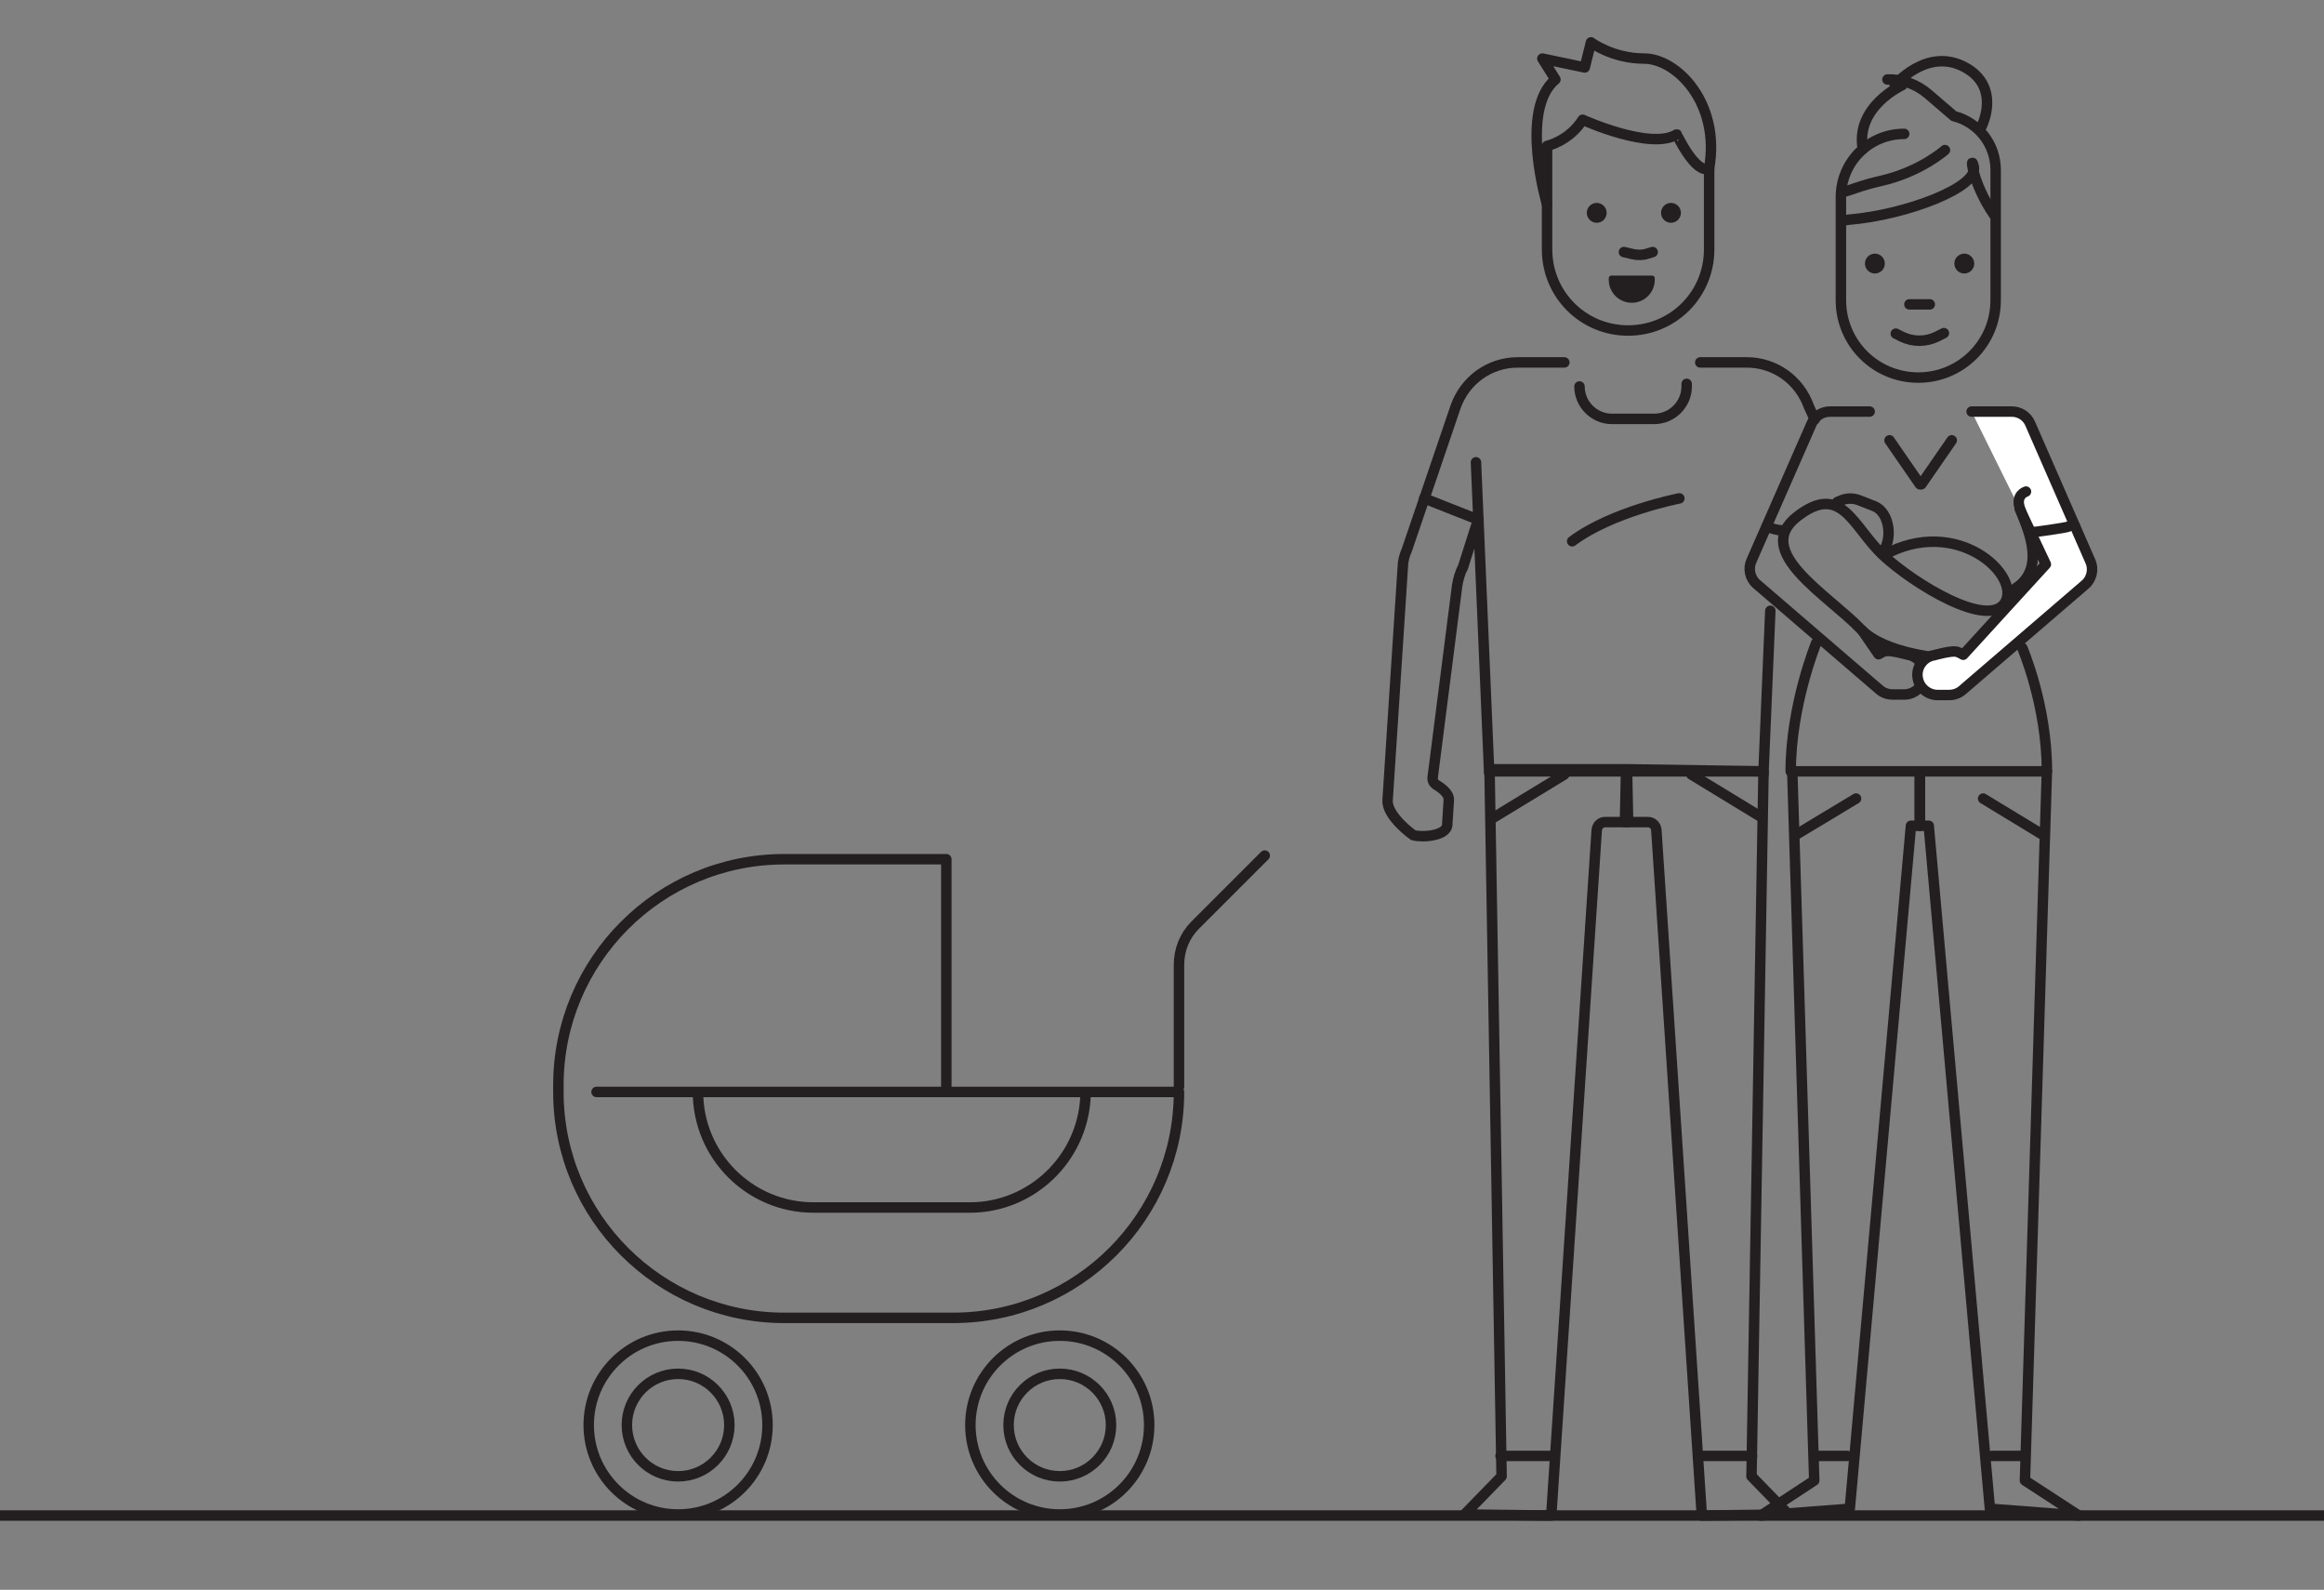 <?xml version="1.0" encoding="utf-8"?>
<!-- Generator: Adobe Illustrator 18.0.0, SVG Export Plug-In . SVG Version: 6.00 Build 0)  -->
<!DOCTYPE svg PUBLIC "-//W3C//DTD SVG 1.1//EN" "http://www.w3.org/Graphics/SVG/1.1/DTD/svg11.dtd">
<svg version="1.1" xmlns="http://www.w3.org/2000/svg" xmlns:xlink="http://www.w3.org/1999/xlink" x="0px" y="0px"
	 viewBox="0 0 444.5 304" enable-background="new 0 0 444.5 304" xml:space="preserve">
<rect x="0" y="0" width="444.5" height="304" fill="#808080" stroke="none"/>
<g id="Layer_2" display="none">
	
		<rect x="0" y="-739.8" display="inline" fill="#FFFFFF" stroke="#000000" stroke-width="0.961" stroke-miterlimit="10" width="959.4" height="1084.5"/>
</g>
<g id="Layer_1">
	<path fill="none" stroke="#231F20" stroke-width="2" stroke-linecap="round" stroke-miterlimit="10" d="M299.2,69.3h-8.9
		c-5.4,0-10.1,3.4-11.9,8.5l-9.3,27.3c-0.5,1.1-0.8,2.3-0.8,3.4l-2.9,44.5c-0.2,3.1,4.9,6.7,4.9,6.7c1.9,0.5,6.3,0.1,6.5-1.9
		l0.3-4.8c0.1-1.3-1.5-2.4-2.5-3c-0.4-0.3-0.6-0.7-0.6-1.2l4.7-36.8c0.2-1.2,0.5-2.4,1.1-3.5l2.9-9.1"/>
	
		<line fill="none" stroke="#231F20" stroke-width="2" stroke-linecap="round" stroke-miterlimit="10" x1="272.4" y1="95.3" x2="282.8" y2="99.4"/>
	<path fill="none" stroke="#231F20" stroke-width="2" stroke-linecap="round" stroke-miterlimit="10" d="M325.2,69.3h8.9
		c5.4,0,10.1,3.4,11.9,8.5l1.1,2.4"/>
	<path fill="none" stroke="#231F20" stroke-width="2" stroke-linecap="round" stroke-linejoin="round" stroke-miterlimit="10" d="
		M278.9,110.8"/>
	
		<polygon fill="none" stroke="#231F20" stroke-width="2" stroke-linecap="round" stroke-linejoin="round" stroke-miterlimit="10" points="
		353.8,288.5 365.5,157.9 367.2,157.9 367.2,147.5 342.8,147.5 347,283.1 336.8,289.8 	"/>
	
		<line fill="none" stroke="#231F20" stroke-width="2" stroke-linecap="round" stroke-linejoin="round" stroke-miterlimit="10" x1="355" y1="152.7" x2="343.7" y2="159.5"/>
	
		<line fill="none" stroke="#231F20" stroke-width="2" stroke-linecap="round" stroke-linejoin="round" stroke-miterlimit="10" x1="347.4" y1="278.4" x2="353.3" y2="278.4"/>
	
		<line fill="none" stroke="#231F20" stroke-width="2" stroke-linecap="round" stroke-linejoin="round" stroke-miterlimit="10" x1="287" y1="278.4" x2="296.7" y2="278.4"/>
	
		<polygon fill="none" stroke="#231F20" stroke-width="2" stroke-linecap="round" stroke-linejoin="round" stroke-miterlimit="10" points="
		380.6,288.5 368.9,157.9 367.2,157.9 367.2,147.5 391.5,147.5 387.3,283.1 397.6,289.8 	"/>
	
		<line fill="none" stroke="#231F20" stroke-width="2" stroke-linecap="round" stroke-linejoin="round" stroke-miterlimit="10" x1="379.3" y1="152.7" x2="390.5" y2="159.5"/>
	
		<line fill="none" stroke="#231F20" stroke-width="2" stroke-linecap="round" stroke-linejoin="round" stroke-miterlimit="10" x1="299.2" y1="148.1" x2="285.4" y2="156.5"/>
	
		<line fill="none" stroke="#231F20" stroke-width="2" stroke-linecap="round" stroke-linejoin="round" stroke-miterlimit="10" x1="323.5" y1="148.1" x2="336.8" y2="156.2"/>
	
		<line fill="none" stroke="#231F20" stroke-width="2" stroke-linecap="round" stroke-linejoin="round" stroke-miterlimit="10" x1="386.9" y1="278.4" x2="381" y2="278.4"/>
	<path fill="none" stroke="#231F20" stroke-width="2" stroke-linecap="round" stroke-linejoin="round" stroke-miterlimit="10" d="
		M386.8,123.9c0,0,4.7,10.9,4.7,23.5"/>
	<path fill="none" stroke="#231F20" stroke-width="2" stroke-linecap="round" stroke-linejoin="round" stroke-miterlimit="10" d="
		M347.4,122.9c0,0-4.9,11.9-4.9,24.6"/>
	<path fill="none" stroke="#231F20" stroke-width="2" stroke-linecap="round" stroke-linejoin="round" stroke-miterlimit="10" d="
		M380.4,126.4c0,0-18.3,0.4-24.5-6.1c-6.2-6.5-20.8-14.8-12.2-21.5c8.6-6.7,10.7,2,16.5,7.4c5.8,5.4,20.1,14.2,23.3,9
		c3.1-5.2-9.3-16.8-23.3-9"/>
	<path fill="none" stroke="#231F20" stroke-width="2" stroke-linecap="round" stroke-linejoin="round" stroke-miterlimit="10" d="
		M351.4,96l0.5-0.2c1.2-0.6,2.6-0.6,3.8-0.1l2.8,1.1c3,1.2,3.6,6.6,1.4,9v0"/>
	
		<line fill="none" stroke="#231F20" stroke-width="2" stroke-linecap="round" stroke-linejoin="round" stroke-miterlimit="10" x1="361.4" y1="84.2" x2="367.2" y2="92.6"/>
	
		<line fill="none" stroke="#231F20" stroke-width="2" stroke-linecap="round" stroke-linejoin="round" stroke-miterlimit="10" x1="373.3" y1="84.2" x2="367.5" y2="92.6"/>
	<path fill="none" stroke="#231F20" stroke-width="2" stroke-linecap="round" stroke-linejoin="round" stroke-miterlimit="10" d="
		M395.6,100.4c-2,0.7-4.2,1.3-6.3-0.2"/>
	<path fill="none" stroke="#231F20" stroke-width="2" stroke-linecap="round" stroke-linejoin="round" stroke-miterlimit="10" d="
		M337.9,100.7c0.9,0.3,1.9,0.7,2.9,0.7"/>
	<path fill="none" stroke="#231F20" stroke-width="2" stroke-linecap="round" stroke-linejoin="round" stroke-miterlimit="10" d="
		M364.2,25.6L364.2,25.6c-6.7,0-12.1,5.4-12.1,12.1v19.7c0,8.2,6.6,14.8,14.8,14.8h0c8.2,0,14.8-6.6,14.8-14.8V32.5
		c0-4.9-3.3-9.1-8-10.3v0l-4.9-4.2c-2.2-1.9-5-2.9-7.8-2.8l0,0"/>
	<path fill="none" stroke="#231F20" stroke-width="2" stroke-linecap="round" stroke-linejoin="round" stroke-miterlimit="10" d="
		M363.8,16.3c0,0-9,4.1-7.5,12.2"/>
	<path fill="none" stroke="#231F20" stroke-width="2" stroke-linecap="round" stroke-linejoin="round" stroke-miterlimit="10" d="
		M379,24.2c0,0,3.9-7.6-3.3-11.4s-13.3,3.5-13.3,3.5"/>
	<path fill="none" stroke="#231F20" stroke-width="2" stroke-linecap="round" stroke-linejoin="round" stroke-miterlimit="10" d="
		M370.3,19.4"/>
	<path fill="none" stroke="#231F20" stroke-width="2" stroke-linecap="round" stroke-linejoin="round" stroke-miterlimit="10" d="
		M379.2,12.8"/>
	<path fill="none" stroke="#231F20" stroke-width="2" stroke-linecap="round" stroke-linejoin="round" stroke-miterlimit="10" d="
		M372,28.7c0,0-4.7,4.2-12.3,5.9c-3.1,0.7-4.5,1.3-6.7,2"/>
	<path fill="none" stroke="#231F20" stroke-width="2" stroke-linecap="round" stroke-linejoin="round" stroke-miterlimit="10" d="
		M352.3,42.2c0.6-0.1,0.7-0.1,1.4-0.2c10.8-0.9,24.9-6.2,23.8-10.2c-0.7-2.7-0.5,2.9,3.9,9.3"/>
	<circle fill="#231F20" cx="375.7" cy="50.4" r="1.9"/>
	<circle fill="#231F20" cx="358.6" cy="50.4" r="1.9"/>
	<circle fill="#231F20" cx="319.6" cy="40.7" r="1.9"/>
	
		<line fill="none" stroke="#231F20" stroke-width="2" stroke-linecap="round" stroke-linejoin="round" stroke-miterlimit="10" x1="365.2" y1="58.2" x2="369.1" y2="58.2"/>
	<path fill="none" stroke="#231F20" stroke-width="2" stroke-linecap="round" stroke-linejoin="round" stroke-miterlimit="10" d="
		M371.8,63.7l-1.4,0.7c-2.1,1-4.5,1-6.6,0l-1.2-0.6"/>
	<polyline fill="none" stroke="#231F20" stroke-width="2" stroke-linecap="round" stroke-miterlimit="10" points="338.6,116.8 
		337.3,147.5 311,147.1 284.8,147.1 282.3,88.4 	"/>
	<path fill="none" stroke="#231F20" stroke-width="2" stroke-linecap="round" stroke-linejoin="round" stroke-miterlimit="10" d="
		M311.2,147.5h-26.3l2.3,134.8l-7.1,7.3l16.6,0.2l8.7-131.1c0.1-0.9,0.8-1.5,1.6-1.5h4.4L311.2,147.5z"/>
	
		<line fill="none" stroke="#231F20" stroke-width="2" stroke-linecap="round" stroke-linejoin="round" stroke-miterlimit="10" x1="335.1" y1="278.4" x2="325.5" y2="278.4"/>
	<path fill="none" stroke="#231F20" stroke-width="2" stroke-linecap="round" stroke-linejoin="round" stroke-miterlimit="10" d="
		M311,147.5h26.3L335,282.3l7.1,7.3l-16.6,0.2l-8.7-131.1c-0.1-0.9-0.8-1.5-1.6-1.5h-4.4L311,147.5z"/>
	<path fill="none" stroke="#231F20" stroke-width="2" stroke-linecap="round" stroke-miterlimit="10" d="M302.1,73.9L302.1,73.9
		c0,3.4,2.8,6.2,6.2,6.2h8.1c3.4,0,6.2-2.8,6.2-6.2v-0.5"/>
	<path fill="none" stroke="#231F20" stroke-width="2" stroke-linecap="round" stroke-miterlimit="10" d="M321.2,95.3
		c0,0-12.9,2.5-20.5,8.2"/>
	<path fill="#231F20" stroke="#231F20" stroke-linecap="round" stroke-linejoin="round" stroke-miterlimit="10" d="M308.2,53.2h7.8
		v0.3c0,2.1-1.7,3.9-3.9,3.9l0,0c-2.1,0-3.9-1.7-3.9-3.9V53.2z"/>
	<circle fill="#231F20" cx="305.4" cy="40.7" r="1.9"/>
	<path fill="none" stroke="#231F20" stroke-width="2" stroke-linecap="round" stroke-linejoin="round" stroke-miterlimit="10" d="
		M310.6,48.2l1.7,0.4c0.9,0.2,1.9,0.2,2.8-0.1l1-0.3"/>
	<path fill="none" stroke="#231F20" stroke-width="2" stroke-linecap="round" stroke-linejoin="round" stroke-miterlimit="10" d="
		M181,208.2v-43.9h-31c-23.9,0-43.2,19.4-43.2,43.2v1.3c0,23.9,19.4,43.2,43.2,43.2h32.3c23.9,0,43.2-19.4,43.2-43.2v0h-78.1h-33.3
		l19.4,0c0,12.2,9.9,22.1,22.1,22.1h29.9c11.7,0,21.4-9.2,22.1-20.9"/>
	<path fill="none" stroke="#231F20" stroke-width="2" stroke-linecap="round" stroke-linejoin="round" stroke-miterlimit="10" d="
		M241.9,163.6l-13.3,13.3c-2,2-3.1,4.7-3.1,7.6v23.3"/>
	
		<circle fill="none" stroke="#231F20" stroke-width="2" stroke-linecap="round" stroke-miterlimit="10" cx="202.7" cy="272.5" r="17.1"/>
	
		<circle fill="none" stroke="#231F20" stroke-width="2" stroke-linecap="round" stroke-miterlimit="10" cx="202.7" cy="272.5" r="9.8"/>
	
		<circle fill="none" stroke="#231F20" stroke-width="2" stroke-linecap="round" stroke-miterlimit="10" cx="129.7" cy="272.5" r="17.1"/>
	
		<circle fill="none" stroke="#231F20" stroke-width="2" stroke-linecap="round" stroke-miterlimit="10" cx="129.7" cy="272.5" r="9.8"/>
	<polyline fill="none" stroke="#231F20" stroke-width="2" stroke-linejoin="round" stroke-miterlimit="10" points="444.5,289.8 
		71.8,289.8 -6.7,289.8 	"/>
	<path fill="none" stroke="#231F20" stroke-width="2" stroke-linecap="round" stroke-linejoin="round" stroke-miterlimit="10" d="
		M326.9,32.2v15.5c0,8.6-6.9,15.5-15.5,15.5h0c-8.6,0-15.5-6.9-15.5-15.5V27.9c0,0,4.2-0.9,6.8-5c0,0,13,5.9,18,2.8
		C320.7,25.7,324.3,33.4,326.9,32.2z"/>
	<path fill="none" stroke="#231F20" stroke-width="2" stroke-linecap="round" stroke-linejoin="round" stroke-miterlimit="10" d="
		M295.9,39.1c0,0-5.4-18.1,1.6-23.9l-2.5-4l8.1,1.7l1.2-4.8c0,0,4.1,3.1,10.2,3.1c6.1,0,14.6,8.4,12.4,21"/>
	<path fill="none" stroke="#231F20" stroke-width="2" stroke-linecap="round" stroke-linejoin="round" stroke-miterlimit="10" d="
		M357.6,78.7H350c-1.5,0-2.9,0.9-3.5,2.3L335,107.2c-0.7,1.5-0.3,3.4,1,4.5l23.5,20.2c0.7,0.6,1.6,0.9,2.5,0.9h2.2
		c1.9,0,3.5-1.4,3.8-3.2l0,0c0.4-2.1-1.1-4.1-3.1-4.4c0,0-3.2-0.9-4.2-0.7c-0.4,0-1.4,0.6-1.4,0.6l-3.1-4.5"/>
	<path fill="none" stroke="#231F20" stroke-width="2" stroke-linecap="round" stroke-linejoin="round" stroke-miterlimit="10" d="
		M396.9,100.7c-0.9,0.3-1.9,0.7-2.9,0.7"/>
	
		<path fill="#FFFFFF" stroke="#231F20" stroke-width="2" stroke-linecap="round" stroke-linejoin="round" stroke-miterlimit="10" d="
		M377.1,78.7h7.7c1.5,0,2.9,0.9,3.5,2.3l11.5,26.3c0.7,1.5,0.3,3.4-1,4.5l-23.5,20.2c-0.7,0.6-1.6,0.9-2.5,0.9h-2.2
		c-1.9,0-3.5-1.4-3.8-3.2l0,0c-0.4-2.1,1.1-4.1,3.1-4.4c0,0,3.2-0.9,4.2-0.7c0.4,0,1.4,0.6,1.4,0.6l15.8-17.3l-5-10.6"/>
	<path fill="none" stroke="#231F20" stroke-width="2" stroke-linecap="round" stroke-linejoin="round" stroke-miterlimit="10" d="
		M387.5,94c0,0-2,0.6-1.2,3.1c0.7,2.5,5.7,11.2-0.8,15.4"/>
	<path fill="none" stroke="#231F20" stroke-width="2" stroke-linecap="round" stroke-linejoin="round" stroke-miterlimit="10" d="
		M395.6,100.7c-0.9,0.3-6.1,1-7.1,1.1"/>
</g>
</svg>
